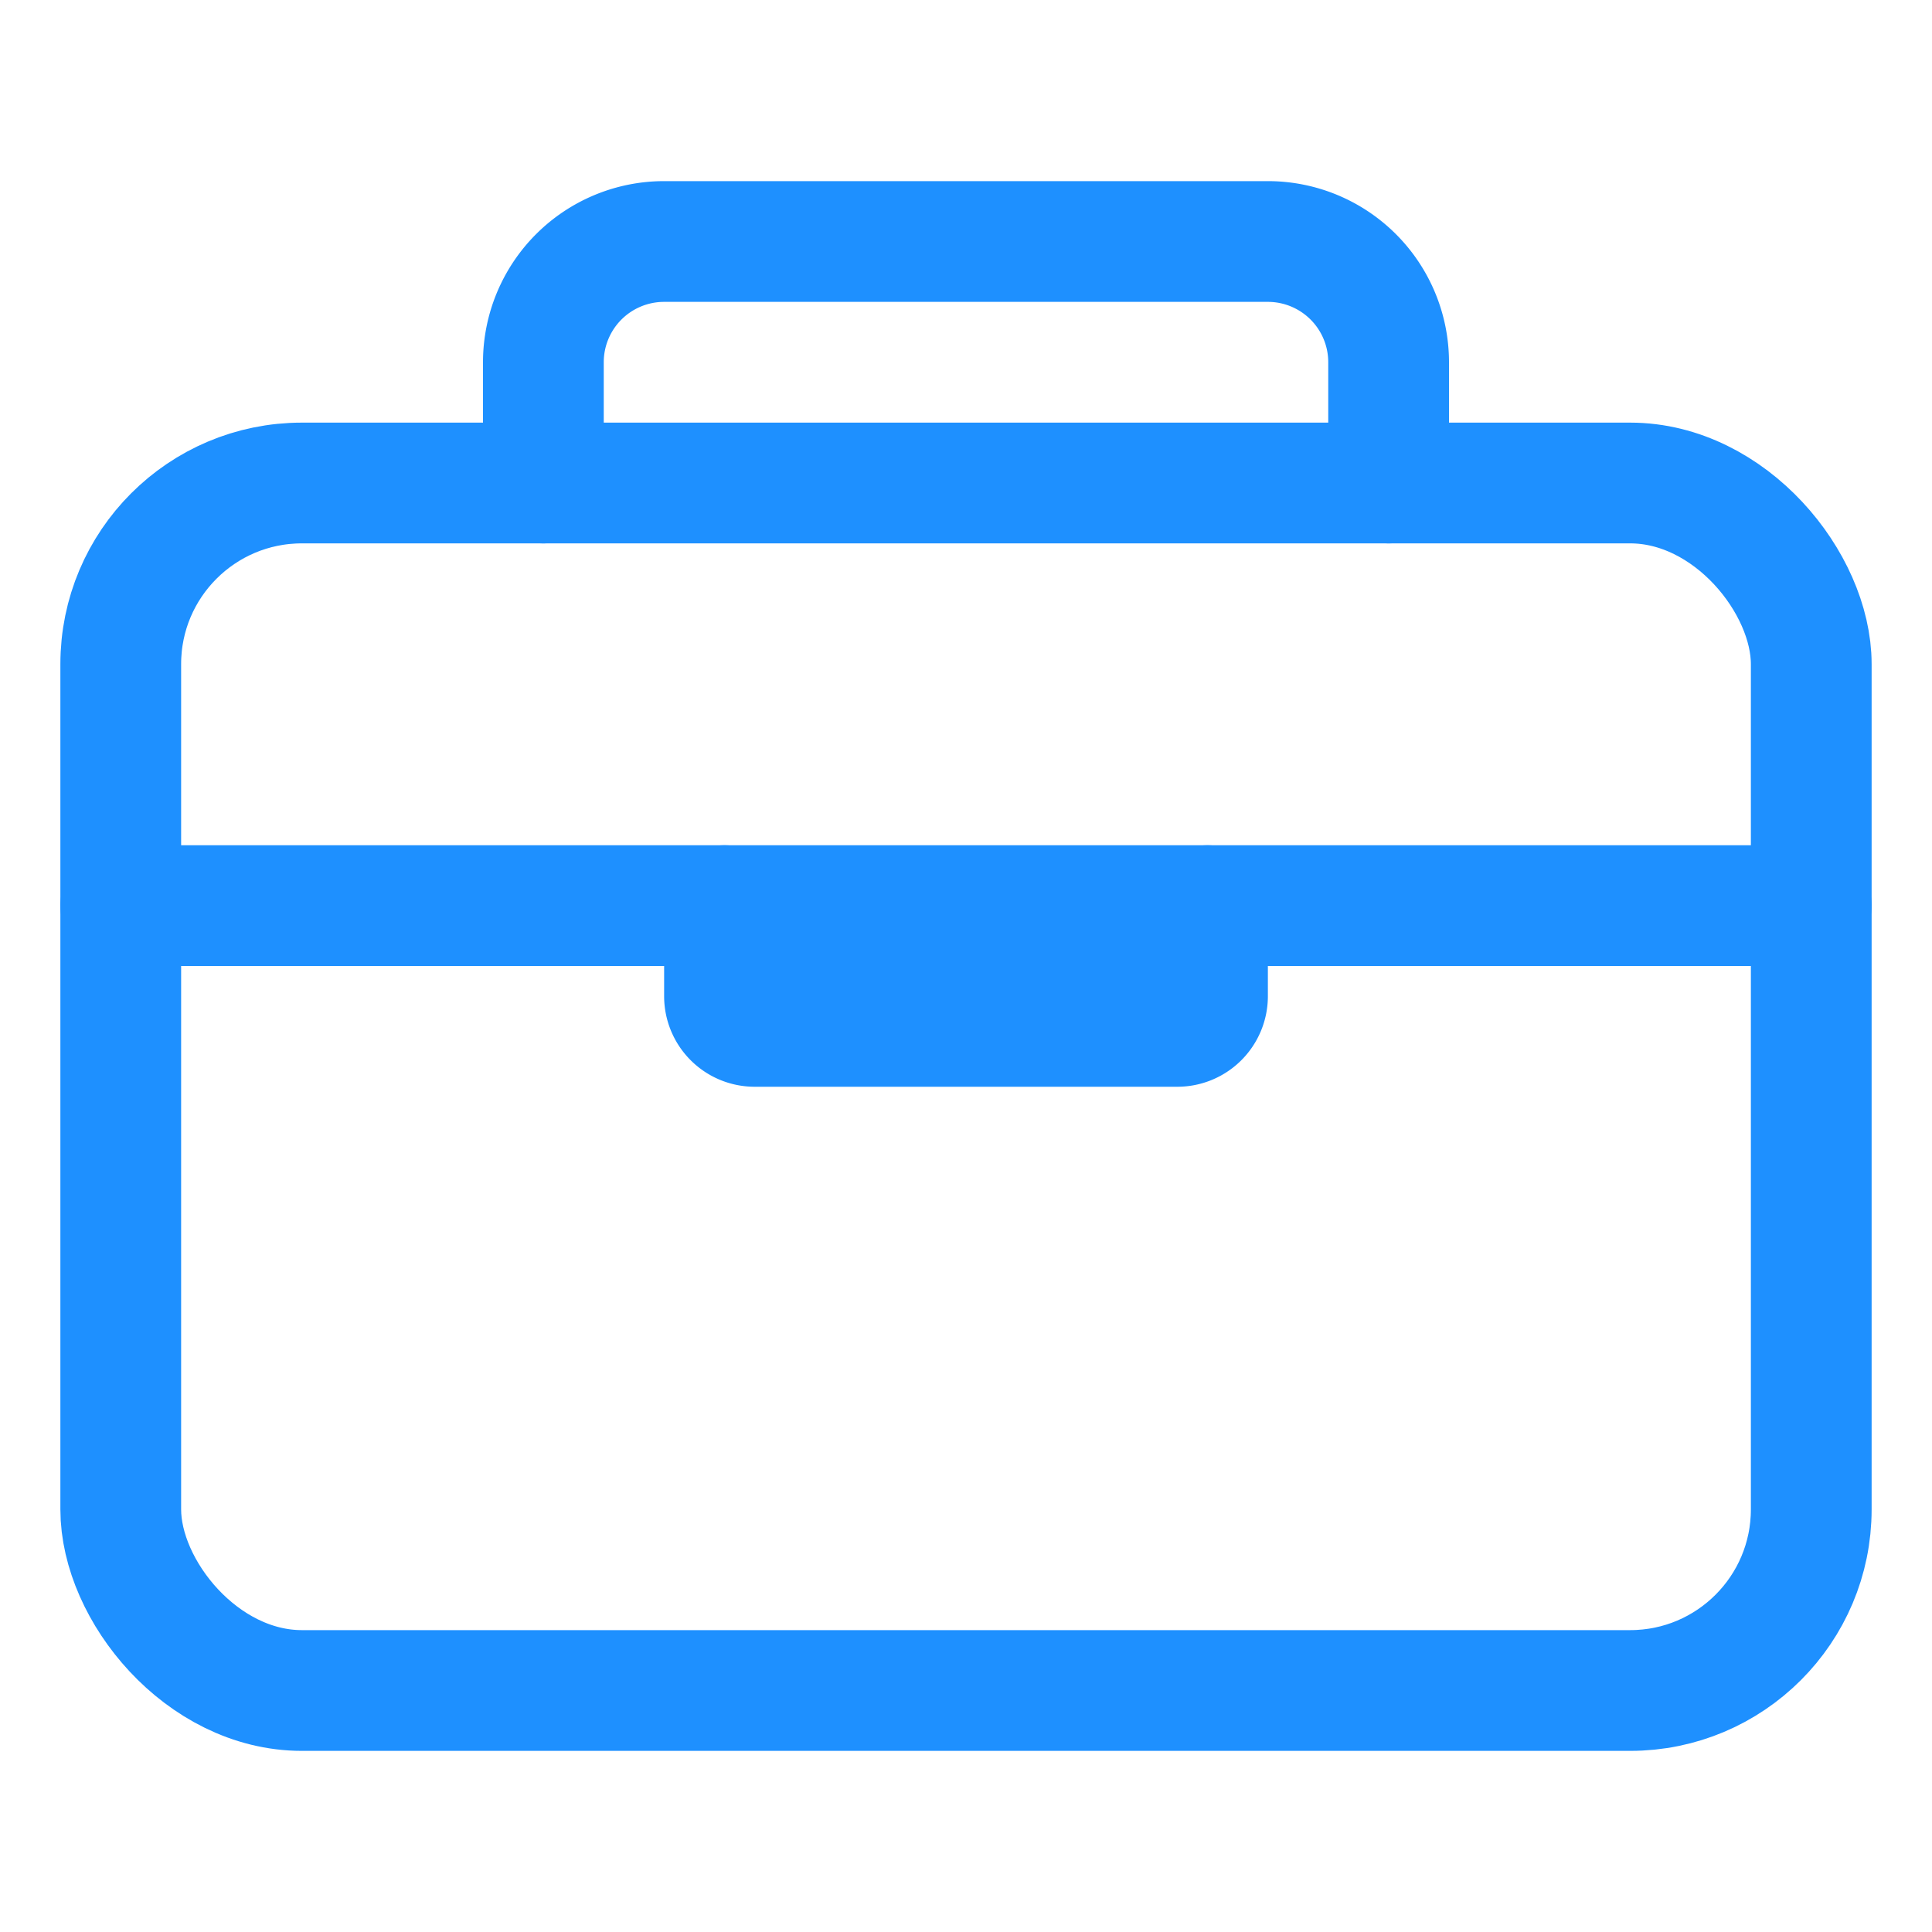 <svg xmlns='http://www.w3.org/2000/svg' width='512' height='512' viewBox='0 0 512 512'><title>ionicons-v5-e</title><rect x='32' y='128' width='448' height='320' rx='48' ry='48' style='fill:none;stroke:#1e90ff;stroke-linejoin:round;stroke-width:32px'/><path d='M144,128V96a32,32,0,0,1,32-32H336a32,32,0,0,1,32,32v32' style='fill:none;stroke:#1e90ff;stroke-linecap:round;stroke-linejoin:round;stroke-width:32px'/><line x1='480' y1='240' x2='32' y2='240' style='fill:none;stroke:#1e90ff;stroke-linecap:round;stroke-linejoin:round;stroke-width:32px'/><path d='M320,240v24a8,8,0,0,1-8,8H200a8,8,0,0,1-8-8V240' style='fill:none;stroke:#1e90ff;stroke-linecap:round;stroke-linejoin:round;stroke-width:32px'/></svg>